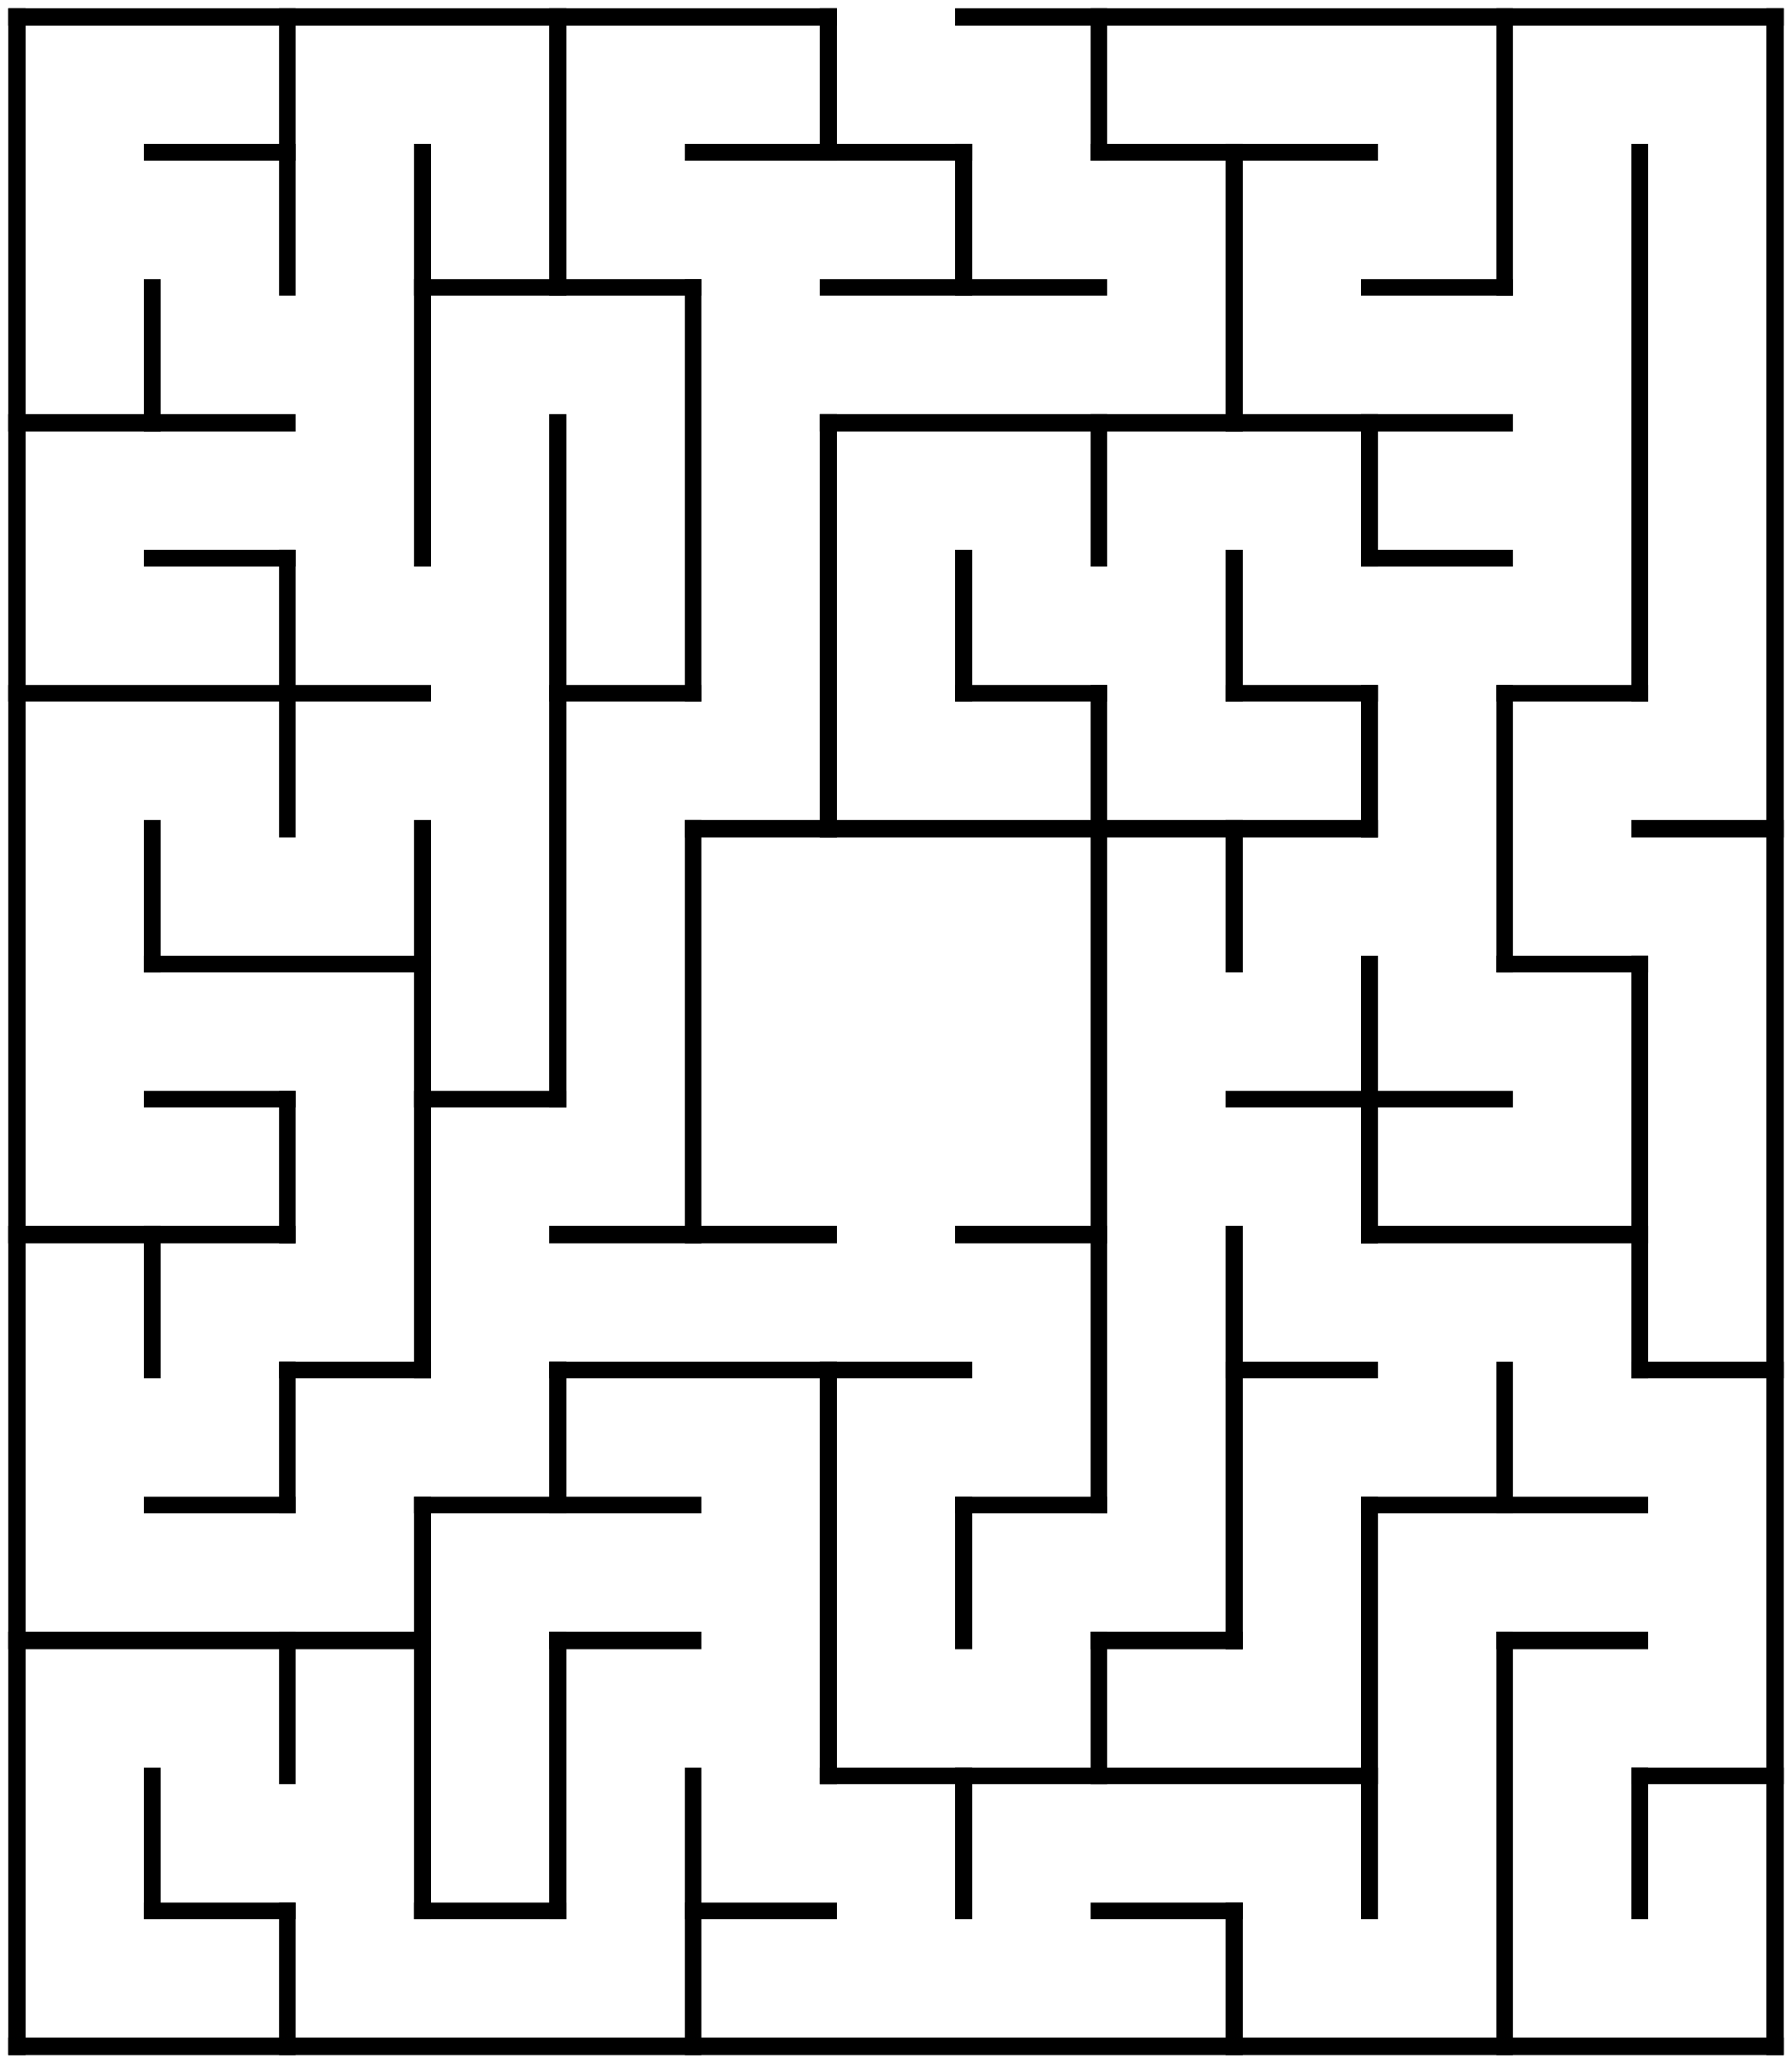 <?xml version="1.0" standalone="no"?>
<!DOCTYPE svg PUBLIC "-//W3C//DTD SVG 1.1//EN" "http://www.w3.org/Graphics/SVG/1.1/DTD/svg11.dtd">
<svg width="212" height="244" version="1.1" xmlns="http://www.w3.org/2000/svg">
  <title>13 by 15 orthogonal maze</title>
  <desc>13 by 15 orthogonal maze generated by The Maze Generator Website (http://www.mazegenerator.net/).</desc>
  <g fill="none" stroke="#000000" stroke-width="2" stroke-linecap="square">
    <line x1="2" y1="2" x2="98" y2="2" />
    <line x1="114" y1="2" x2="210" y2="2" />
    <line x1="18" y1="18" x2="34" y2="18" />
    <line x1="82" y1="18" x2="114" y2="18" />
    <line x1="130" y1="18" x2="162" y2="18" />
    <line x1="50" y1="34" x2="82" y2="34" />
    <line x1="98" y1="34" x2="130" y2="34" />
    <line x1="162" y1="34" x2="178" y2="34" />
    <line x1="2" y1="50" x2="34" y2="50" />
    <line x1="98" y1="50" x2="178" y2="50" />
    <line x1="18" y1="66" x2="34" y2="66" />
    <line x1="162" y1="66" x2="178" y2="66" />
    <line x1="2" y1="82" x2="50" y2="82" />
    <line x1="66" y1="82" x2="82" y2="82" />
    <line x1="114" y1="82" x2="130" y2="82" />
    <line x1="146" y1="82" x2="162" y2="82" />
    <line x1="178" y1="82" x2="194" y2="82" />
    <line x1="82" y1="98" x2="162" y2="98" />
    <line x1="194" y1="98" x2="210" y2="98" />
    <line x1="18" y1="114" x2="50" y2="114" />
    <line x1="178" y1="114" x2="194" y2="114" />
    <line x1="18" y1="130" x2="34" y2="130" />
    <line x1="50" y1="130" x2="66" y2="130" />
    <line x1="146" y1="130" x2="178" y2="130" />
    <line x1="2" y1="146" x2="34" y2="146" />
    <line x1="66" y1="146" x2="98" y2="146" />
    <line x1="114" y1="146" x2="130" y2="146" />
    <line x1="162" y1="146" x2="194" y2="146" />
    <line x1="34" y1="162" x2="50" y2="162" />
    <line x1="66" y1="162" x2="114" y2="162" />
    <line x1="146" y1="162" x2="162" y2="162" />
    <line x1="194" y1="162" x2="210" y2="162" />
    <line x1="18" y1="178" x2="34" y2="178" />
    <line x1="50" y1="178" x2="82" y2="178" />
    <line x1="114" y1="178" x2="130" y2="178" />
    <line x1="162" y1="178" x2="194" y2="178" />
    <line x1="2" y1="194" x2="50" y2="194" />
    <line x1="66" y1="194" x2="82" y2="194" />
    <line x1="130" y1="194" x2="146" y2="194" />
    <line x1="178" y1="194" x2="194" y2="194" />
    <line x1="98" y1="210" x2="162" y2="210" />
    <line x1="194" y1="210" x2="210" y2="210" />
    <line x1="18" y1="226" x2="34" y2="226" />
    <line x1="50" y1="226" x2="66" y2="226" />
    <line x1="82" y1="226" x2="98" y2="226" />
    <line x1="130" y1="226" x2="146" y2="226" />
    <line x1="2" y1="242" x2="210" y2="242" />
    <line x1="2" y1="2" x2="2" y2="242" />
    <line x1="18" y1="34" x2="18" y2="50" />
    <line x1="18" y1="98" x2="18" y2="114" />
    <line x1="18" y1="146" x2="18" y2="162" />
    <line x1="18" y1="210" x2="18" y2="226" />
    <line x1="34" y1="2" x2="34" y2="34" />
    <line x1="34" y1="66" x2="34" y2="98" />
    <line x1="34" y1="130" x2="34" y2="146" />
    <line x1="34" y1="162" x2="34" y2="178" />
    <line x1="34" y1="194" x2="34" y2="210" />
    <line x1="34" y1="226" x2="34" y2="242" />
    <line x1="50" y1="18" x2="50" y2="66" />
    <line x1="50" y1="98" x2="50" y2="162" />
    <line x1="50" y1="178" x2="50" y2="226" />
    <line x1="66" y1="2" x2="66" y2="34" />
    <line x1="66" y1="50" x2="66" y2="130" />
    <line x1="66" y1="162" x2="66" y2="178" />
    <line x1="66" y1="194" x2="66" y2="226" />
    <line x1="82" y1="34" x2="82" y2="82" />
    <line x1="82" y1="98" x2="82" y2="146" />
    <line x1="82" y1="210" x2="82" y2="242" />
    <line x1="98" y1="2" x2="98" y2="18" />
    <line x1="98" y1="50" x2="98" y2="98" />
    <line x1="98" y1="162" x2="98" y2="210" />
    <line x1="114" y1="18" x2="114" y2="34" />
    <line x1="114" y1="66" x2="114" y2="82" />
    <line x1="114" y1="178" x2="114" y2="194" />
    <line x1="114" y1="210" x2="114" y2="226" />
    <line x1="130" y1="2" x2="130" y2="18" />
    <line x1="130" y1="50" x2="130" y2="66" />
    <line x1="130" y1="82" x2="130" y2="178" />
    <line x1="130" y1="194" x2="130" y2="210" />
    <line x1="146" y1="18" x2="146" y2="50" />
    <line x1="146" y1="66" x2="146" y2="82" />
    <line x1="146" y1="98" x2="146" y2="114" />
    <line x1="146" y1="146" x2="146" y2="194" />
    <line x1="146" y1="226" x2="146" y2="242" />
    <line x1="162" y1="50" x2="162" y2="66" />
    <line x1="162" y1="82" x2="162" y2="98" />
    <line x1="162" y1="114" x2="162" y2="146" />
    <line x1="162" y1="178" x2="162" y2="226" />
    <line x1="178" y1="2" x2="178" y2="34" />
    <line x1="178" y1="82" x2="178" y2="114" />
    <line x1="178" y1="162" x2="178" y2="178" />
    <line x1="178" y1="194" x2="178" y2="242" />
    <line x1="194" y1="18" x2="194" y2="82" />
    <line x1="194" y1="114" x2="194" y2="162" />
    <line x1="194" y1="210" x2="194" y2="226" />
    <line x1="210" y1="2" x2="210" y2="242" />
  </g>
</svg>
